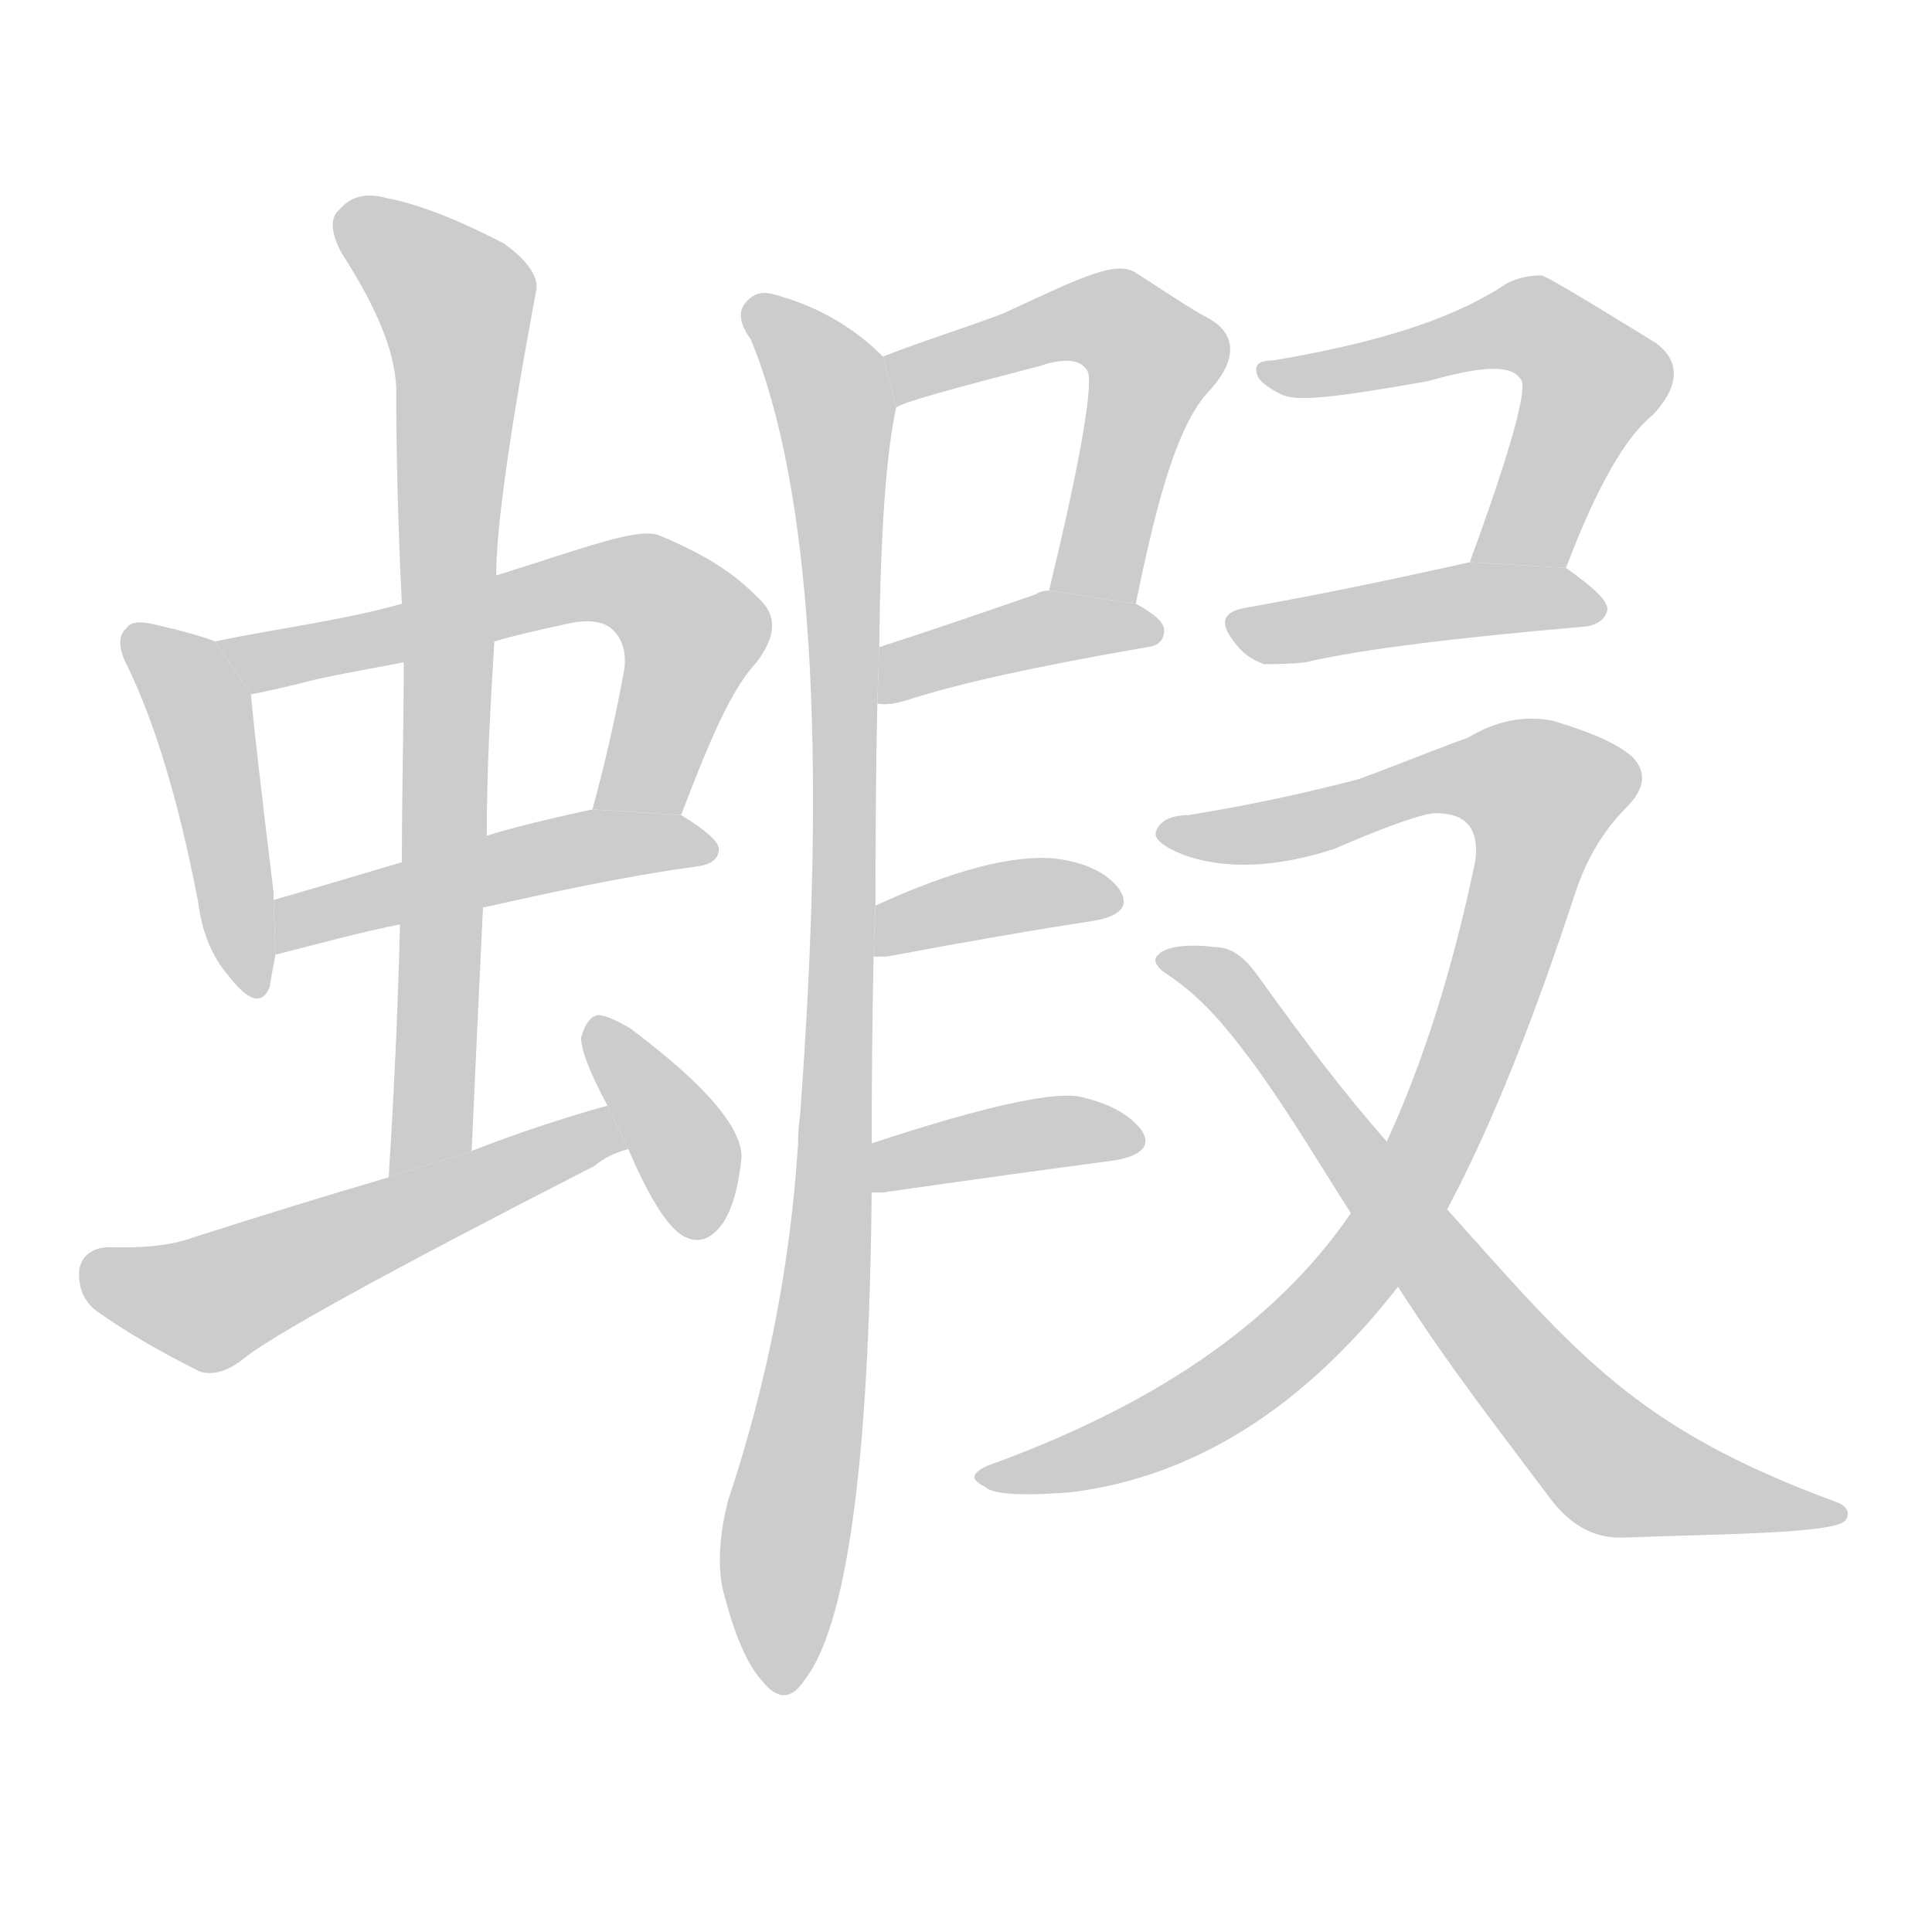 <!--
AnimCJK 2016-2018 Copyright Francois Mizessyn, https://github.com/parsimonhi/animCJK
Derived from:
    MakeMeAHanzi project - https://github.com/skishore/makemeahanzi
    Arphic PL KaitiM GB - https://apps.ubuntu.com/cat/applications/precise/fonts-arphic-gkai00mp/
    Arphic PL UKai - https://apps.ubuntu.com/cat/applications/fonts-arphic-ukai/
You can redistribute and/or modify this file under the terms of the Arphic Public License
as published by Arphic Technology Co., Ltd.
You should have received a copy of this license (the directory "APL") along with this file;
if not, see http://ftp.gnu.org/non-gnu/chinese-fonts-truetype/LICENSE.
-->
<svg id="z34662" class="acjk" version="1.1" viewBox="0 0 1024 1024" xmlns="http://www.w3.org/2000/svg" xmlns:xlink="http://www.w3.org/1999/xlink">
<style>
<![CDATA[
@keyframes z34662k {
	from {
		stroke:#c00;
		stroke-dashoffset:3334;
	}
	75% {
		stroke:#c00;
		stroke-dashoffset:0;
	}
	to {
		stroke:#000;
	}
}
#z34662 path[clip-path] {
	animation:z34662k 1s linear both;
	stroke-dasharray:3334;
	stroke-width:128;
	stroke-linecap:round;
	fill:none;
}
#z34662 path[clip-path="url(#z34662c1)"] {animation-delay:1s;}
#z34662 path[clip-path="url(#z34662c2)"] {animation-delay:2s;}
#z34662 path[clip-path="url(#z34662c3)"] {animation-delay:3s;}
#z34662 path[clip-path="url(#z34662c4)"] {animation-delay:4s;}
#z34662 path[clip-path="url(#z34662c5)"] {animation-delay:5s;}
#z34662 path[clip-path="url(#z34662c6)"] {animation-delay:6s;}
#z34662 path[clip-path="url(#z34662c7)"] {animation-delay:7s;}
#z34662 path[clip-path="url(#z34662c8)"] {animation-delay:8s;}
#z34662 path[clip-path="url(#z34662c9)"] {animation-delay:9s;}
#z34662 path[clip-path="url(#z34662c10)"] {animation-delay:10s;}
#z34662 path[clip-path="url(#z34662c11)"] {animation-delay:11s;}
#z34662 path[clip-path="url(#z34662c12)"] {animation-delay:12s;}
#z34662 path[clip-path="url(#z34662c13)"] {animation-delay:13s;}
#z34662 path[clip-path="url(#z34662c14)"] {animation-delay:14s;}
#z34662 path[clip-path="url(#z34662c15)"] {animation-delay:15s;}
#z34662 path {fill:#ccc;}
]]>
</style>
<path id="z34662d1" d="M114 340Q104 336 82 331Q70 328 67 333Q60 339 68 354Q90 400 105 478Q108 502 121 517Q137 538 143 523Q144 516 146 506L145 477Q145 476 145 473Q135 391 133 368L114 340 Z"/>
<path id="z34662d2" d="M361 432C377 390 388 365 401 351C410 339 413 328 403 318C393 308 381 297 350 284C339 279 311 290 263 305L213 320C181 329 147 333 114 340L133 368C139 367 147 365 156 363C174 358 194 355 214 351L262 340C272 337 285 334 299 331C311 328 320 329 325 334C329 338 332 344 331 354C326 382 320 407 314 429 Z"/>
<path id="z34662d3" d="M256 481C288 474 327 465 371 459C377 458 381 455 381 450C381 446 374 440 361 432L314 429C314 429 276 437 258 443L213 457C196 462 166 471 145 477L146 506C162 502 195 493 212 490 Z"/>
<path id="z34662d4" d="M250 610C252 565 254 522 256 481L258 443C258 406 260 374 262 340L263 305C263 280 270 230 284 155C286 148 281 139 267 129C242 116 221 108 205 105C194 102 186 104 180 111C175 115 175 123 181 134C199 162 209 185 210 205C210 241 211 280 213 320L214 351C214 385 213 418 213 457L212 490C211 532 209 577 206 624 Z"/>
<path id="z34662d5" d="M322 586Q286 596 250 610L206 624Q155 639 102 656Q86 662 57 661Q44 662 42 673Q41 686 50 694Q72 710 106 727Q116 730 128 721Q149 703 315 618Q322 612 333 609L322 586 Z"/>
<path id="z34662d6" d="M333 609Q351 651 364 656Q373 660 381 651Q390 641 393 614Q394 590 334 545Q322 538 317 538Q311 539 308 550Q308 560 322 586L333 609 Z"/>
<path id="z34662d7" d="M602 320C614 261 625 223 642 206C656 190 655 177 641 169C628 162 617 154 601 144C590 138 569 149 532 166C517 172 488 181 468 189L475 216C479 213 505 206 551 194C563 190 572 190 576 196C580 200 574 239 556 313 Z"/>
<path id="z34662d8" d="M465 373Q472 374 481 371Q521 358 608 343Q617 342 617 334Q617 328 602 320L556 313Q552 313 549 315Q503 331 466 343L465 373 Z"/>
<path id="z34662d9" d="M462 606Q462 557 463 507L464 480Q464 419 465 373L466 343Q467 252 475 216L468 189Q444 165 410 156Q400 153 394 162Q390 169 398 180Q446 297 424 592Q423 598 423 606Q417 702 386 795Q379 822 383 842Q392 878 404 891Q416 906 426 891Q460 849 462 632L462 606 Z"/>
<path id="z34662d10" d="M463 507Q466 507 470 507Q534 495 580 488Q602 484 593 471Q583 458 559 455Q525 452 464 480L463 507 Z"/>
<path id="z34662d11" d="M462 632Q463 632 468 632Q538 622 591 615Q613 611 605 599Q595 586 571 581Q547 578 462 606L462 632 Z"/>
<path id="z34662d12" d="M830 301C846 259 861 232 876 220C890 205 891 192 878 182C839 158 819 146 817 146C811 146 805 147 799 150C775 166 740 180 675 191C668 191 665 193 666 197C666 201 671 205 679 209C687 213 706 211 757 202C785 194 801 193 806 201C810 205 801 238 779 298 Z"/>
<path id="z34662d13" d="M779 298C734 308 695 316 661 322C648 324 646 330 654 340C658 346 664 350 670 352C676 352 684 352 692 351C722 344 772 338 841 332C847 331 851 328 852 323C852 318 844 311 830 301 Z"/>
<path id="z34662d14" d="M767 641C791 596 813 540 835 473C841 455 850 440 862 428C872 418 873 409 865 401C857 394 843 388 823 382C808 379 793 382 778 391C761 397 742 405 720 413C697 419 667 426 630 432C621 432 615 435 613 440C611 444 615 448 627 453C649 461 676 460 707 450C737 437 755 431 761 431C777 431 784 439 782 456C770 514 754 564 735 605L716 643C675 703 609 746 523 777C515 781 514 784 522 788C526 792 541 793 567 791C633 783 691 746 741 682 Z"/>
<path id="z34662d15" d="M741 682C767 723 796 760 823 796C832 807 843 815 859 815C911 813 971 813 978 806C981 802 979 798 973 796C867 757 836 718 767 641L735 605C712 579 691 551 668 519C661 509 654 502 644 502C629 500 617 502 614 506C611 508 612 512 618 516C638 529 652 547 666 566C684 591 700 618 716 643 Z"/>
<defs>
	<clipPath id="z34662c1"><use xlink:href="#z34662d1"/></clipPath>
	<clipPath id="z34662c2"><use xlink:href="#z34662d2"/></clipPath>
	<clipPath id="z34662c3"><use xlink:href="#z34662d3"/></clipPath>
	<clipPath id="z34662c4"><use xlink:href="#z34662d4"/></clipPath>
	<clipPath id="z34662c5"><use xlink:href="#z34662d5"/></clipPath>
	<clipPath id="z34662c6"><use xlink:href="#z34662d6"/></clipPath>
	<clipPath id="z34662c7"><use xlink:href="#z34662d7"/></clipPath>
	<clipPath id="z34662c8"><use xlink:href="#z34662d8"/></clipPath>
	<clipPath id="z34662c9"><use xlink:href="#z34662d9"/></clipPath>
	<clipPath id="z34662c10"><use xlink:href="#z34662d10"/></clipPath>
	<clipPath id="z34662c11"><use xlink:href="#z34662d11"/></clipPath>
	<clipPath id="z34662c12"><use xlink:href="#z34662d12"/></clipPath>
	<clipPath id="z34662c13"><use xlink:href="#z34662d13"/></clipPath>
	<clipPath id="z34662c14"><use xlink:href="#z34662d14"/></clipPath>
	<clipPath id="z34662c15"><use xlink:href="#z34662d15"/></clipPath>
</defs>
<path pathLength="3333" clip-path="url(#z34662c1)" d="M72 340L106 374L135 522"/>
<path pathLength="3333" clip-path="url(#z34662c2)" d="M122 342L335 308L374 339L327 429"/>
<path pathLength="3333" clip-path="url(#z34662c3)" d="M149 482L376 446"/>
<path pathLength="3333" clip-path="url(#z34662c4)" d="M185 117L246 172L214 620"/>
<path pathLength="3333" clip-path="url(#z34662c5)" d="M45 673L112 691L327 597"/>
<path pathLength="3333" clip-path="url(#z34662c6)" d="M315 546L371 653"/>
<path pathLength="3333" clip-path="url(#z34662c7)" d="M479 207L585 168L616 191L572 315"/>
<path pathLength="3333" clip-path="url(#z34662c8)" d="M473 364L611 334"/>
<path pathLength="3333" clip-path="url(#z34662c9)" d="M400 164L443 218L448 359L415 894"/>
<path pathLength="3333" clip-path="url(#z34662c10)" d="M470 499L589 474"/>
<path pathLength="3333" clip-path="url(#z34662c11)" d="M466 624L599 603"/>
<path pathLength="3333" clip-path="url(#z34662c12)" d="M676 198L812 173L834 186L846 208L790 294"/>
<path pathLength="3333" clip-path="url(#z34662c13)" d="M655 332L845 323"/>
<path pathLength="3333" clip-path="url(#z34662c14)" d="M622 441L785 409L826 428L717 675L639 745L525 781"/>
<path pathLength="3333" clip-path="url(#z34662c15)" d="M625 507L652 523L849 771L972 801"/>
</svg>